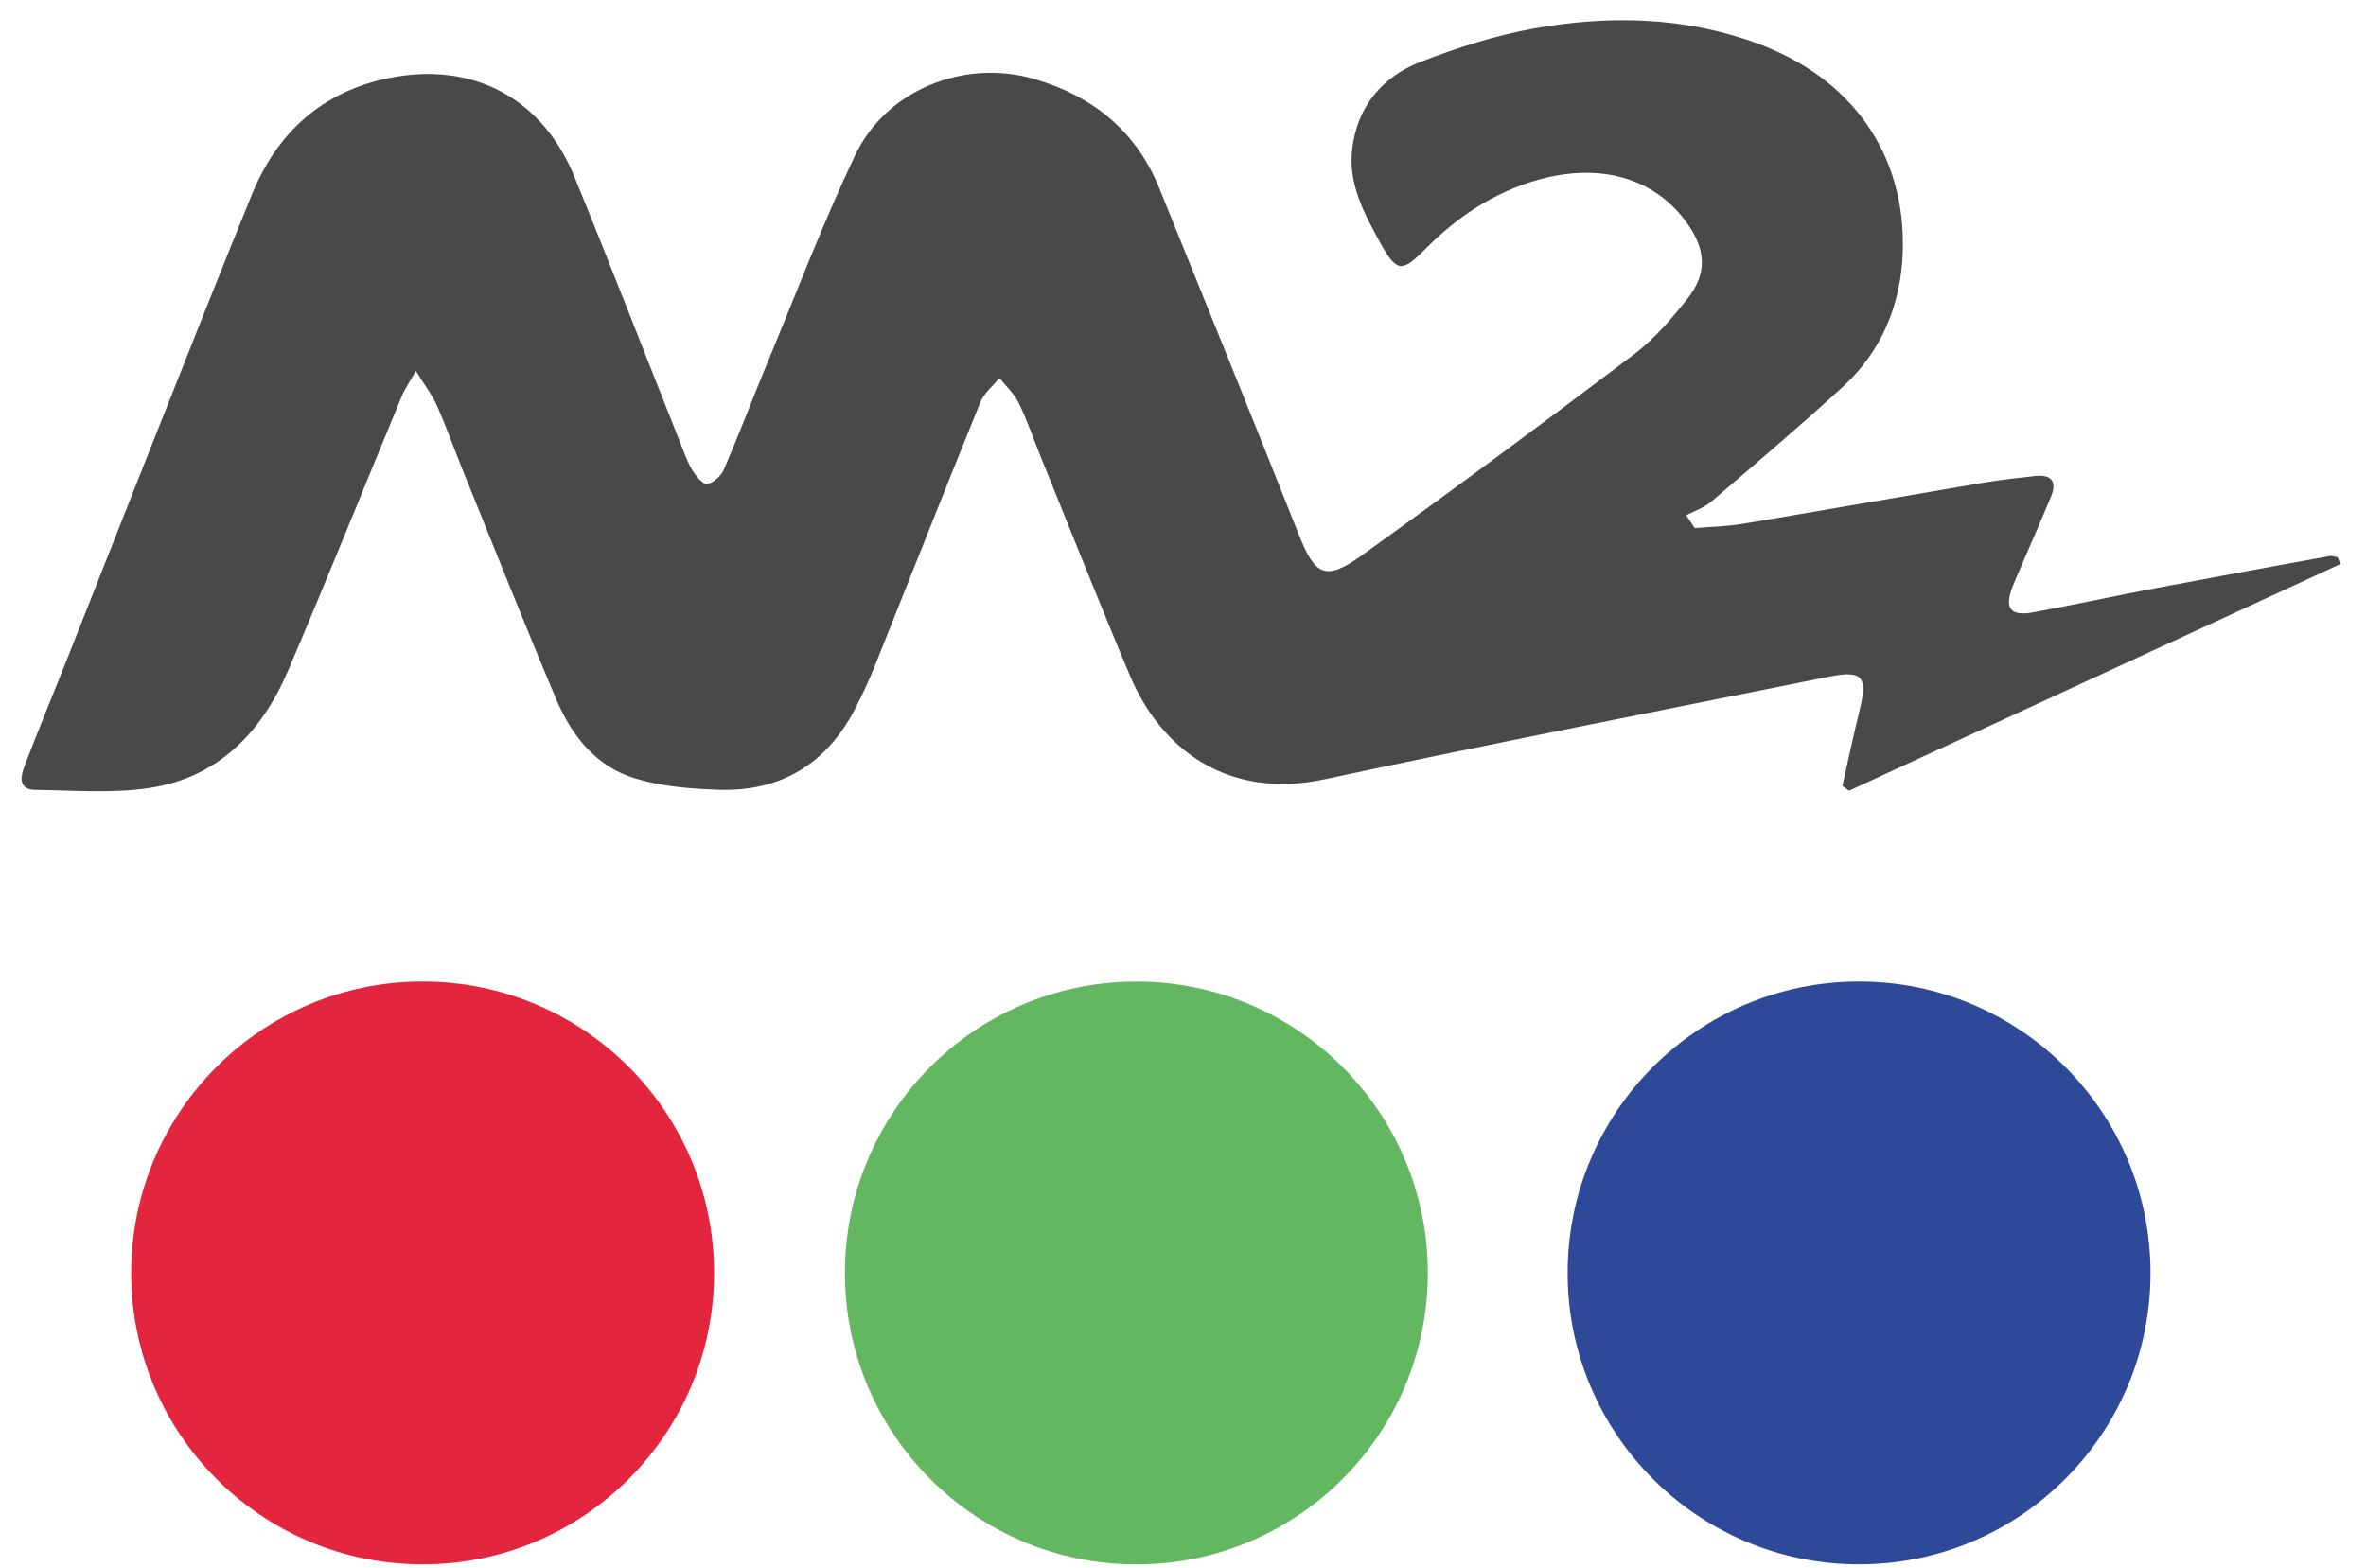 <svg width="89" height="59" viewBox="0 0 89 59" fill="none" xmlns="http://www.w3.org/2000/svg">
<g clip-path="url(#clip0_4_350)">
<path d="M63.75 19.867C64.351 19.816 64.957 19.806 65.549 19.707C68.564 19.204 71.576 18.673 74.589 18.163C75.24 18.053 75.897 17.981 76.554 17.909C77.175 17.84 77.385 18.119 77.147 18.695C76.787 19.561 76.409 20.42 76.04 21.281C75.932 21.535 75.815 21.786 75.715 22.043C75.383 22.896 75.614 23.199 76.514 23.032C78.03 22.751 79.537 22.422 81.052 22.135C83.242 21.719 85.437 21.318 87.631 20.919C87.727 20.901 87.836 20.95 87.939 20.968C87.97 21.052 88.001 21.136 88.033 21.221C81.873 24.064 75.713 26.906 69.554 29.748C69.471 29.687 69.388 29.626 69.305 29.565C69.519 28.614 69.719 27.659 69.952 26.713C70.266 25.447 70.06 25.203 68.781 25.461C62.464 26.734 56.139 27.967 49.837 29.316C46.14 30.107 43.656 28.146 42.507 25.422C41.359 22.701 40.273 19.955 39.162 17.219C38.882 16.529 38.64 15.82 38.316 15.151C38.148 14.805 37.839 14.527 37.594 14.219C37.352 14.519 37.021 14.782 36.881 15.123C35.542 18.421 34.239 21.732 32.914 25.036C32.688 25.599 32.434 26.153 32.153 26.69C31.078 28.751 29.356 29.786 27.043 29.712C25.981 29.678 24.883 29.589 23.877 29.281C22.419 28.836 21.502 27.676 20.925 26.311C19.724 23.465 18.584 20.592 17.423 17.73C17.091 16.911 16.797 16.077 16.441 15.271C16.261 14.862 15.977 14.499 15.643 13.955C15.393 14.397 15.223 14.639 15.114 14.905C13.686 18.347 12.3 21.806 10.835 25.233C9.847 27.543 8.213 29.248 5.639 29.642C4.232 29.858 2.77 29.735 1.334 29.716C0.67 29.707 0.777 29.201 0.927 28.808C1.418 27.519 1.948 26.245 2.457 24.962C4.788 19.088 7.088 13.201 9.463 7.345C10.41 5.009 12.101 3.439 14.662 2.93C17.767 2.313 20.391 3.672 21.605 6.644C22.972 9.99 24.278 13.361 25.614 16.721C25.746 17.054 25.864 17.399 26.05 17.702C26.182 17.916 26.45 18.236 26.602 18.208C26.84 18.165 27.124 17.907 27.227 17.67C27.805 16.328 28.322 14.96 28.883 13.609C29.962 11.009 30.962 8.373 32.171 5.833C33.344 3.367 36.291 2.205 38.917 2.975C41.11 3.617 42.737 4.929 43.609 7.082C45.37 11.43 47.138 15.776 48.867 20.138C49.466 21.648 49.861 21.874 51.21 20.905C54.664 18.424 58.083 15.892 61.474 13.324C62.234 12.748 62.88 11.991 63.477 11.236C64.222 10.295 64.173 9.41 63.48 8.421C62.271 6.698 60.202 6.102 57.847 6.767C56.177 7.241 54.801 8.168 53.594 9.389C52.724 10.268 52.531 10.236 51.918 9.13C51.314 8.038 50.713 6.916 50.862 5.624C51.045 4.034 51.977 2.892 53.436 2.327C54.815 1.794 56.249 1.332 57.7 1.072C60.529 0.565 63.359 0.625 66.105 1.634C69.657 2.937 71.696 5.803 71.574 9.481C71.508 11.455 70.783 13.217 69.302 14.569C67.69 16.043 66.026 17.458 64.365 18.877C64.102 19.103 63.743 19.218 63.429 19.385C63.536 19.546 63.643 19.707 63.75 19.869" fill="#4B4848"/>
<path d="M69.931 58.852C75.986 58.852 80.894 53.944 80.894 47.889C80.894 41.834 75.986 36.926 69.931 36.926C63.876 36.926 58.968 41.834 58.968 47.889C58.968 53.944 63.876 58.852 69.931 58.852Z" fill="#2E4998"/>
<path d="M42.746 58.854C48.801 58.854 53.709 53.946 53.709 47.891C53.709 41.836 48.801 36.928 42.746 36.928C36.691 36.928 31.783 41.836 31.783 47.891C31.783 53.946 36.691 58.854 42.746 58.854Z" fill="#63B760"/>
<path d="M15.898 58.852C21.953 58.852 26.861 53.944 26.861 47.889C26.861 41.834 21.953 36.926 15.898 36.926C9.843 36.926 4.935 41.834 4.935 47.889C4.935 53.944 9.843 58.852 15.898 58.852Z" fill="#E3253E"/>
</g>
<defs>
<clipPath id="clip0_4_350">
<rect width="87.219" height="58.093" fill="white" transform="translate(0.815 0.76)"/>
</clipPath>
</defs>
</svg>
